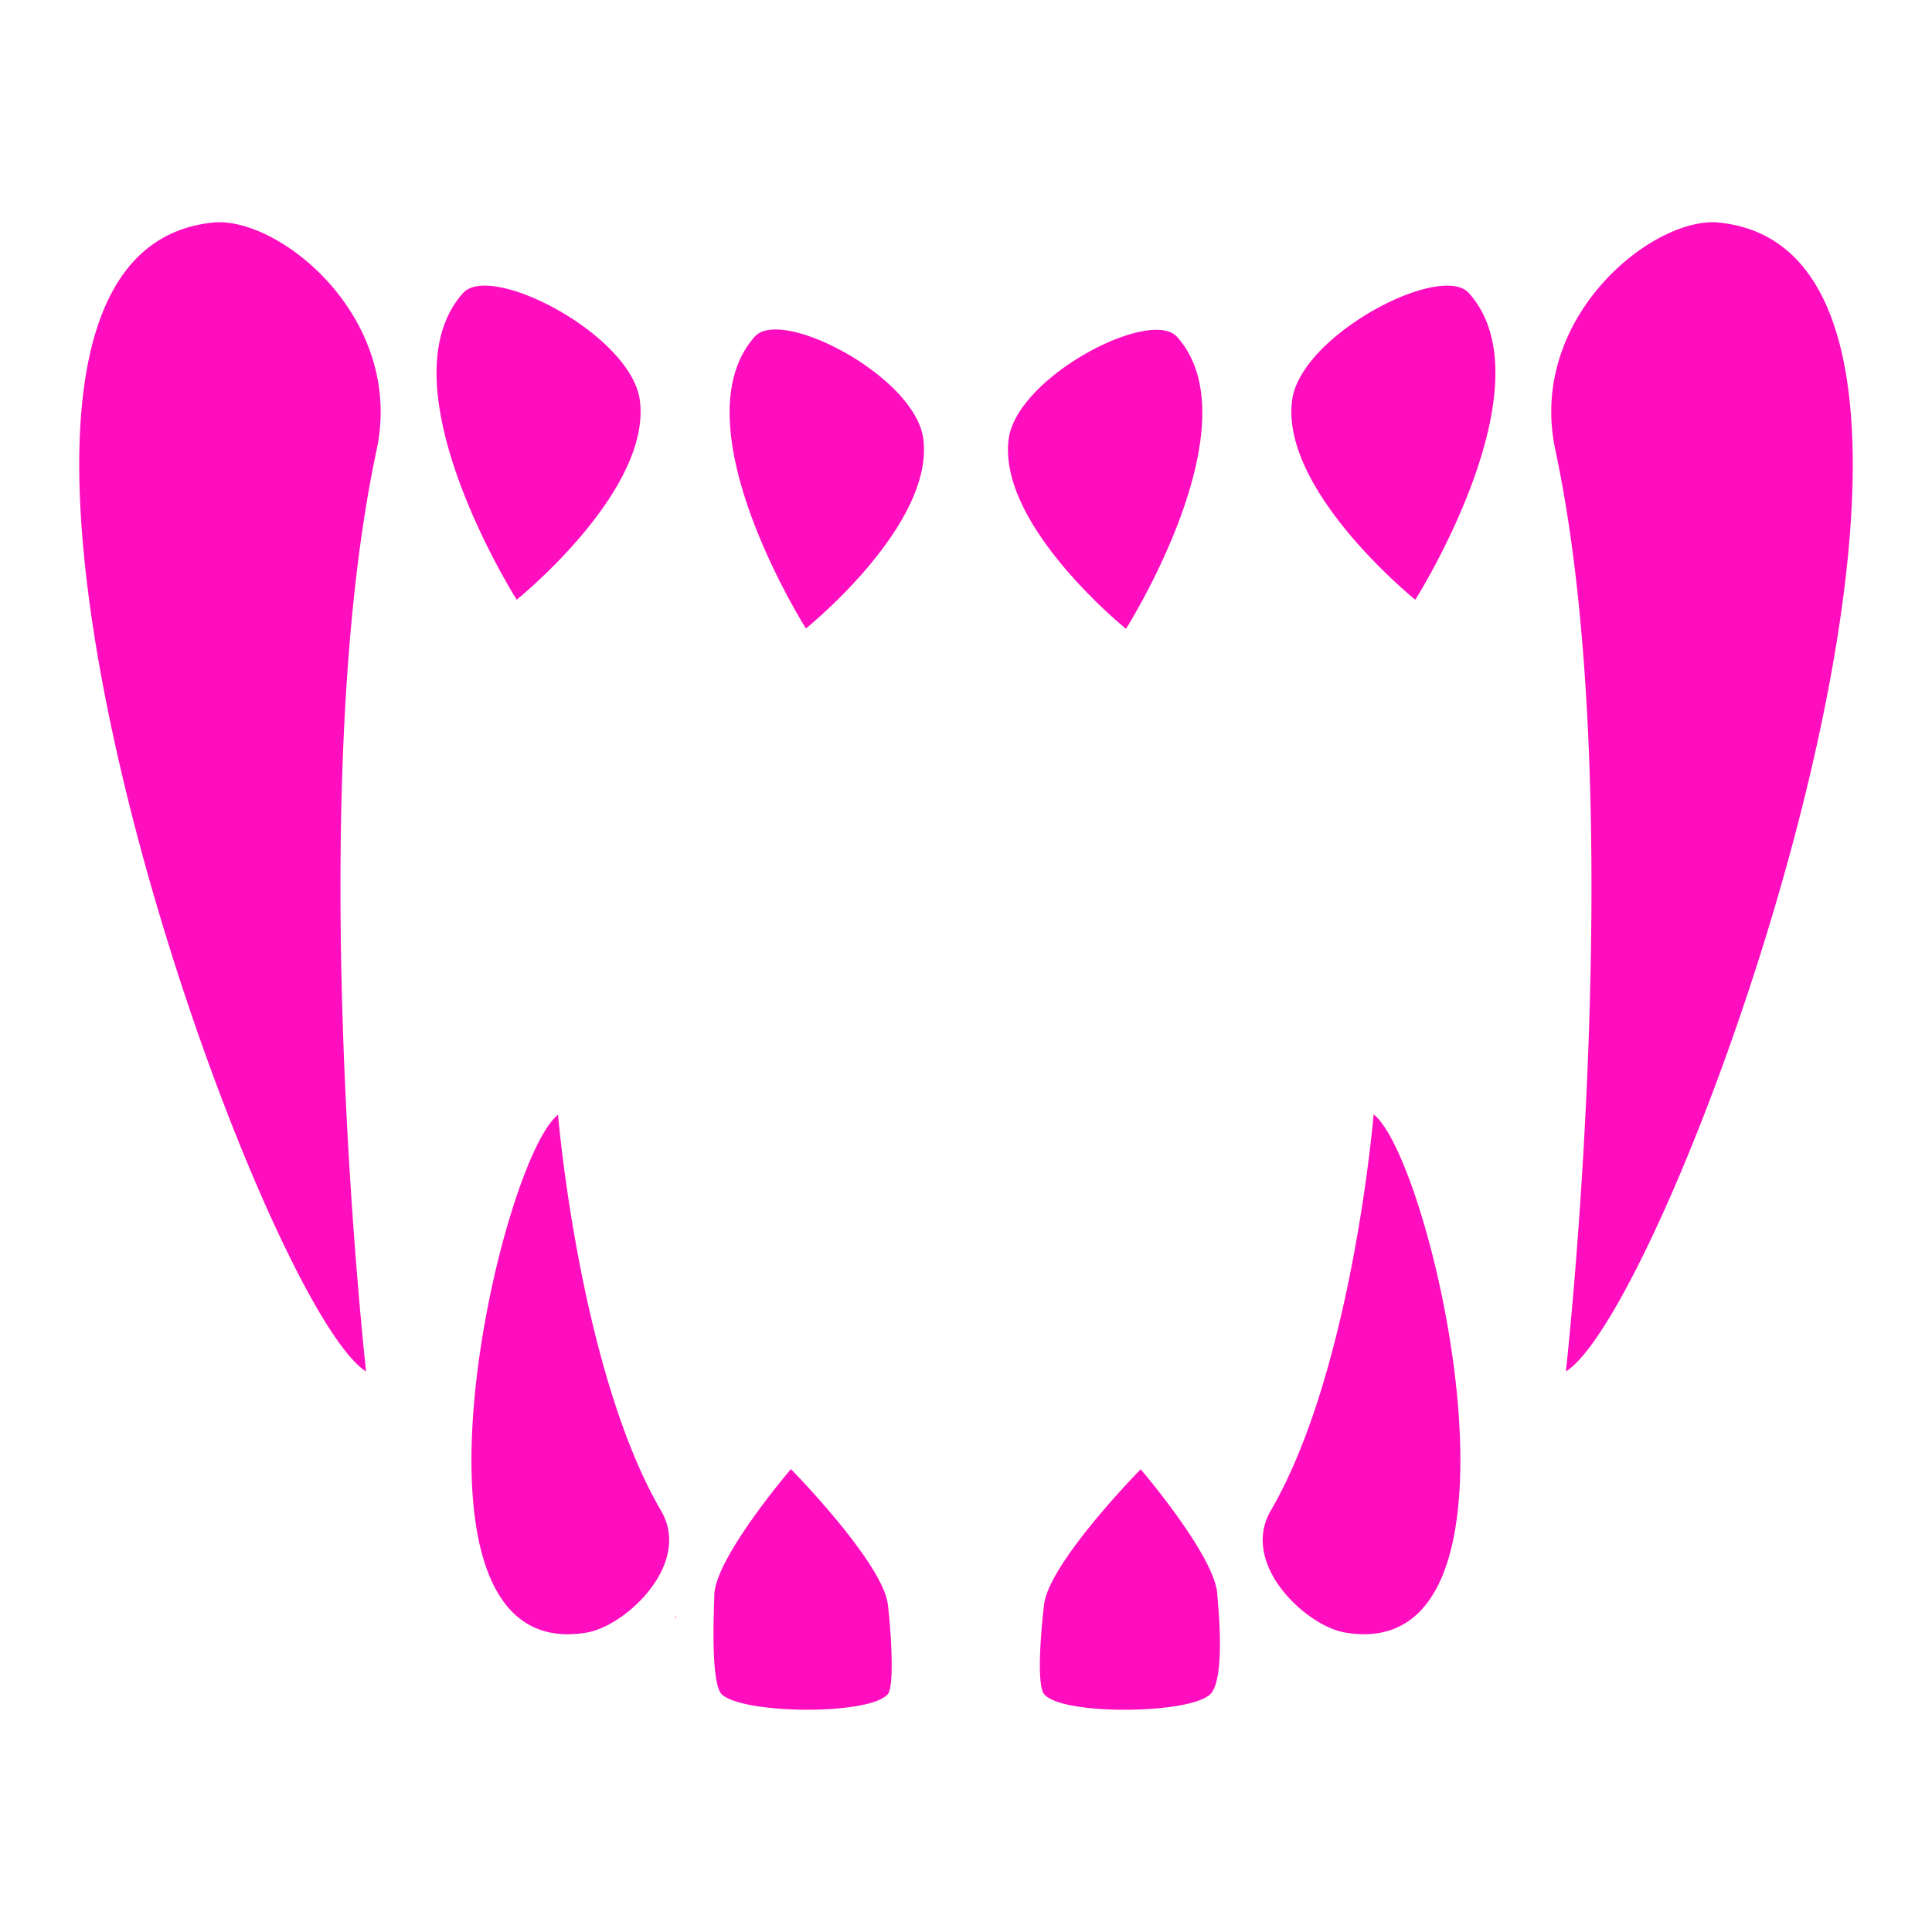 <?xml version="1.0" encoding="UTF-8" standalone="no"?>
<!-- Uploaded to SVGRepo https://www.svgrepo.com -->

<svg
   version="1.2"
   id="Layer_1"
   x="0px"
   y="0px"
   viewBox="-421 153 512 512"
   xml:space="preserve"
   sodipodi:docname="vampyres.svg"
   width="512"
   height="512"
   inkscape:version="1.1.1 (3bf5ae0d25, 2021-09-20)"
   xmlns:inkscape="http://www.inkscape.org/namespaces/inkscape"
   xmlns:sodipodi="http://sodipodi.sourceforge.net/DTD/sodipodi-0.dtd"
   xmlns="http://www.w3.org/2000/svg"
   xmlns:svg="http://www.w3.org/2000/svg"><defs
   id="defs7"><filter
     style="color-interpolation-filters:sRGB;"
     inkscape:label="Drop Shadow"
     id="filter1002"
     x="-0.162"
     y="-0.193"
     width="1.315"
     height="1.376"><feFlood
       flood-opacity="1"
       flood-color="rgb(58,63,94)"
       result="flood"
       id="feFlood992" /><feComposite
       in="flood"
       in2="SourceGraphic"
       operator="out"
       result="composite1"
       id="feComposite994" /><feGaussianBlur
       in="composite1"
       stdDeviation="15"
       result="blur"
       id="feGaussianBlur996" /><feOffset
       dx="0"
       dy="0"
       result="offset"
       id="feOffset998" /><feComposite
       in="offset"
       in2="SourceGraphic"
       operator="atop"
       result="composite2"
       id="feComposite1000" /></filter><filter
     style="color-interpolation-filters:sRGB;"
     inkscape:label="Drop Shadow"
     id="filter1070"
     x="-0.063"
     y="-0.075"
     width="1.126"
     height="1.151"><feFlood
       flood-opacity="1"
       flood-color="rgb(58,63,94)"
       result="flood"
       id="feFlood1060" /><feComposite
       in="flood"
       in2="SourceGraphic"
       operator="out"
       result="composite1"
       id="feComposite1062" /><feGaussianBlur
       in="composite1"
       stdDeviation="12.382"
       result="blur"
       id="feGaussianBlur1064" /><feOffset
       dx="0"
       dy="0"
       result="offset"
       id="feOffset1066" /><feComposite
       in="offset"
       in2="SourceGraphic"
       operator="atop"
       result="composite2"
       id="feComposite1068" /></filter></defs><sodipodi:namedview
   id="namedview5"
   pagecolor="#505050"
   bordercolor="#eeeeee"
   borderopacity="1"
   inkscape:pageshadow="0"
   inkscape:pageopacity="0"
   inkscape:pagecheckerboard="0"
   showgrid="false"
   showguides="true"
   inkscape:guide-bbox="true"
   inkscape:zoom="1.4142136"
   inkscape:cx="220.26376"
   inkscape:cy="223.09218"
   inkscape:window-width="1716"
   inkscape:window-height="1414"
   inkscape:window-x="3160"
   inkscape:window-y="587"
   inkscape:window-maximized="1"
   inkscape:current-layer="Layer_1" />

<g
   id="g439"
   transform="translate(-421,153)"
   style="fill:#1b1f21;fill-opacity:0"><g
     id="g8"
     style="fill:#1b1f21;fill-opacity:0">
</g><g
     id="g10"
     style="fill:#1b1f21;fill-opacity:0">
</g><g
     id="g12"
     style="fill:#1b1f21;fill-opacity:0">
</g><g
     id="g14"
     style="fill:#1b1f21;fill-opacity:0">
</g><g
     id="g16"
     style="fill:#1b1f21;fill-opacity:0">
</g><g
     id="g18"
     style="fill:#1b1f21;fill-opacity:0">
</g><g
     id="g20"
     style="fill:#1b1f21;fill-opacity:0">
</g><g
     id="g22"
     style="fill:#1b1f21;fill-opacity:0">
</g><g
     id="g24"
     style="fill:#1b1f21;fill-opacity:0">
</g><g
     id="g26"
     style="fill:#1b1f21;fill-opacity:0">
</g><g
     id="g28"
     style="fill:#1b1f21;fill-opacity:0">
</g><g
     id="g30"
     style="fill:#1b1f21;fill-opacity:0">
</g><g
     id="g32"
     style="fill:#1b1f21;fill-opacity:0">
</g><g
     id="g34"
     style="fill:#1b1f21;fill-opacity:0">
</g><g
     id="g36"
     style="fill:#1b1f21;fill-opacity:0">
</g><g
     id="g1182"
     transform="translate(131.265,78.461)"
     style="fill:#1b1f21;fill-opacity:0"><g
       id="g14-6"
       style="fill:#1b1f21;fill-opacity:0">
</g><g
       id="g16-7"
       style="fill:#1b1f21;fill-opacity:0">
</g><g
       id="g18-5"
       style="fill:#1b1f21;fill-opacity:0">
</g><g
       id="g20-3"
       style="fill:#1b1f21;fill-opacity:0">
</g><g
       id="g22-5"
       style="fill:#1b1f21;fill-opacity:0">
</g><g
       id="g24-6"
       style="fill:#1b1f21;fill-opacity:0">
</g><g
       id="g26-2"
       style="fill:#1b1f21;fill-opacity:0">
</g><g
       id="g28-9"
       style="fill:#1b1f21;fill-opacity:0">
</g><g
       id="g30-1"
       style="fill:#1b1f21;fill-opacity:0">
</g><g
       id="g32-27"
       style="fill:#1b1f21;fill-opacity:0">
</g><g
       id="g34-09"
       style="fill:#1b1f21;fill-opacity:0">
</g><g
       id="g36-3"
       style="fill:#1b1f21;fill-opacity:0">
</g><g
       id="g38"
       style="fill:#1b1f21;fill-opacity:0">
</g><g
       id="g40"
       style="fill:#1b1f21;fill-opacity:0">
</g><g
       id="g42"
       style="fill:#1b1f21;fill-opacity:0">
</g><g
       id="g541"
       transform="translate(26.047,-8.003)"
       style="fill:#1b1f21;fill-opacity:0"><g
         id="g20-6"
         style="fill:#1b1f21;fill-opacity:0">
</g><g
         id="g22-7"
         style="fill:#1b1f21;fill-opacity:0">
</g><g
         id="g24-5"
         style="fill:#1b1f21;fill-opacity:0">
</g><g
         id="g26-3"
         style="fill:#1b1f21;fill-opacity:0">
</g><g
         id="g28-5"
         style="fill:#1b1f21;fill-opacity:0">
</g><g
         id="g30-6"
         style="fill:#1b1f21;fill-opacity:0">
</g><g
         id="g32-2"
         style="fill:#1b1f21;fill-opacity:0">
</g><g
         id="g34-9"
         style="fill:#1b1f21;fill-opacity:0">
</g><g
         id="g36-1"
         style="fill:#1b1f21;fill-opacity:0">
</g><g
         id="g38-2"
         style="fill:#1b1f21;fill-opacity:0">
</g><g
         id="g40-7"
         style="fill:#1b1f21;fill-opacity:0">
</g><g
         id="g42-0"
         style="fill:#1b1f21;fill-opacity:0">
</g><g
         id="g44"
         style="fill:#1b1f21;fill-opacity:0">
</g><g
         id="g46"
         style="fill:#1b1f21;fill-opacity:0">
</g><g
         id="g48"
         style="fill:#1b1f21;fill-opacity:0">
</g><g
         id="g319"
         transform="translate(-157.313,-70.459)"
         style="fill:#1b1f21;fill-opacity:0"><g
           id="g949"
           style="fill:#1b1f21;fill-opacity:0"><path
             d="M 0,0 H 512 V 512 H 0 Z"
             fill="#b90202"
             fill-opacity="1"
             id="path902"
             style="fill:#1b1f21;fill-opacity:0" /><g
             id="g1524"
             transform="matrix(0.653,0.651,-0.651,0.653,760.96,405.168)"
             style="fill:#1b1f21;fill-opacity:0"><g
               class=""
               id="g1513"
               style="fill:#1b1f21;fill-opacity:0" /></g><g
             id="g1741"
             transform="matrix(0.731,-0.725,0.725,0.731,174.722,-127.529)"
             style="fill:#1b1f21;fill-opacity:0"><g
               class=""
               id="g1730"
               style="fill:#1b1f21;fill-opacity:0" /></g></g><g
           id="g10-6"
           style="fill:#1b1f21;fill-opacity:0">
</g><g
           id="g12-7"
           style="fill:#1b1f21;fill-opacity:0">
</g><g
           id="g14-9"
           style="fill:#1b1f21;fill-opacity:0">
</g><g
           id="g16-5"
           style="fill:#1b1f21;fill-opacity:0">
</g><g
           id="g18-3"
           style="fill:#1b1f21;fill-opacity:0">
</g><g
           id="g20-5"
           style="fill:#1b1f21;fill-opacity:0">
</g><g
           id="g22-6"
           style="fill:#1b1f21;fill-opacity:0">
</g><g
           id="g24-2"
           style="fill:#1b1f21;fill-opacity:0">
</g><g
           id="g26-9"
           style="fill:#1b1f21;fill-opacity:0">
</g><g
           id="g28-1"
           style="fill:#1b1f21;fill-opacity:0">
</g><g
           id="g30-2"
           style="fill:#1b1f21;fill-opacity:0">
</g><g
           id="g32-7"
           style="fill:#1b1f21;fill-opacity:0">
</g><g
           id="g34-0"
           style="fill:#1b1f21;fill-opacity:0">
</g><g
           id="g36-9"
           style="fill:#1b1f21;fill-opacity:0">
</g><g
           id="g38-3"
           style="fill:#1b1f21;fill-opacity:0">
</g></g></g></g><g
     id="g1551"
     transform="matrix(0.512,0,0,0.512,124.854,126.079)"
     style="fill:#1b1f21;fill-opacity:0"><g
       id="g1478"
       style="fill:#1b1f21;fill-opacity:0">
	<g
   id="g1476"
   style="fill:#1b1f21;fill-opacity:0">
		
	</g>
</g><g
       id="g1484"
       style="fill:#1b1f21;fill-opacity:0">
	<g
   id="g1482"
   style="fill:#1b1f21;fill-opacity:0">
		
	</g>
</g><g
       id="g1490"
       style="fill:#1b1f21;fill-opacity:0">
	<g
   id="g1488"
   style="fill:#1b1f21;fill-opacity:0">
		
	</g>
</g><g
       id="g1492"
       style="fill:#1b1f21;fill-opacity:0">
</g><g
       id="g1494"
       style="fill:#1b1f21;fill-opacity:0">
</g><g
       id="g1496"
       style="fill:#1b1f21;fill-opacity:0">
</g><g
       id="g1498"
       style="fill:#1b1f21;fill-opacity:0">
</g><g
       id="g1500"
       style="fill:#1b1f21;fill-opacity:0">
</g><g
       id="g1502"
       style="fill:#1b1f21;fill-opacity:0">
</g><g
       id="g1504"
       style="fill:#1b1f21;fill-opacity:0">
</g><g
       id="g1506"
       style="fill:#1b1f21;fill-opacity:0">
</g><g
       id="g1508"
       style="fill:#1b1f21;fill-opacity:0">
</g><g
       id="g1510"
       style="fill:#1b1f21;fill-opacity:0">
</g><g
       id="g1512"
       style="fill:#1b1f21;fill-opacity:0">
</g><g
       id="g1514"
       style="fill:#1b1f21;fill-opacity:0">
</g><g
       id="g1516"
       style="fill:#1b1f21;fill-opacity:0">
</g><g
       id="g1518"
       style="fill:#1b1f21;fill-opacity:0">
</g><g
       id="g1520"
       style="fill:#1b1f21;fill-opacity:0">
</g></g></g><g
   id="g2623"
   transform="matrix(0.388,0,0,0.388,-267.377,341.84)" /><g
   id="g366"
   transform="matrix(0.649,0,0,0.649,-256.691,316.547)"><g
     id="g309">
	<g
   id="g307">
		
		
		
	</g>
</g><g
     id="g311">
</g><g
     id="g313">
</g><g
     id="g315">
</g><g
     id="g317">
</g><g
     id="g319-3">
</g><g
     id="g321">
</g><g
     id="g323">
</g><g
     id="g325">
</g><g
     id="g327">
</g><g
     id="g329">
</g><g
     id="g331">
</g><g
     id="g333">
</g><g
     id="g335">
</g><g
     id="g337">
</g><g
     id="g339">
</g></g><g
   id="g314"
   transform="matrix(0.355,0,0,0.355,-255.988,318.013)"><g
     id="g249">
	<g
   id="g247">
		
	</g>
</g><g
     id="g255">
	<g
   id="g253">
		
	</g>
</g><g
     id="g257">
</g><g
     id="g259">
</g><g
     id="g261">
</g><g
     id="g263">
</g><g
     id="g265">
</g><g
     id="g267">
</g><g
     id="g269">
</g><g
     id="g271">
</g><g
     id="g273">
</g><g
     id="g275">
</g><g
     id="g277">
</g><g
     id="g279">
</g><g
     id="g281">
</g><g
     id="g283">
</g><g
     id="g285">
</g></g><g
   id="g1080"
   transform="translate(-573.055,60.342)"><g
     class=""
     id="g1069"
     style="fill:#000000"
     transform="matrix(0.417,0,0,0.417,301.328,264.202)" /></g><g
   id="g1093"
   transform="translate(-466.989,152.973)"
   style="filter:url(#filter1070)"><g
     class=""
     id="g1082"
     transform="translate(45.99,0.028)"
     style="fill:#ff0ec0;fill-opacity:1"><path
       d="m 169.57,106.12 c -1.882,-14.48 -28.184,-30.424 -41.092,-30.424 -2.54,0 -4.56,0.612 -5.773,1.974 -21.81,24.385 14.225,81.262 14.225,81.262 0,0 35.746,-28.785 32.64,-52.812 z m 128.832,60.524 c 0,0 34.315,-54.186 13.544,-77.36 -1.155,-1.292 -3.083,-1.88 -5.496,-1.88 -12.308,0 -37.352,15.183 -39.142,28.98 -2.967,22.78 31.094,50.26 31.094,50.26 z m -53.724,-50.352 c -1.79,-13.798 -26.845,-28.98 -39.14,-28.98 -2.414,0 -4.343,0.588 -5.497,1.88 -20.782,23.22 13.544,77.36 13.544,77.36 0,0 34.06,-27.387 31.094,-50.26 z M 58.128,58.896 a 16.546,16.546 0 0 0 -1.664,0.08 c -87.75,8.937 11.373,286.056 40.55,304.484 0,0 -16.984,-151.636 2.795,-244.236 C 107.047,85.117 75.803,58.896 58.126,58.896 Z m 397.394,0.08 a 16.465,16.465 0 0 0 -1.663,-0.08 c -17.678,0 -48.968,26.198 -41.682,60.328 19.778,92.6 2.794,244.236 2.794,244.236 29.223,-18.416 128.312,-295.535 40.55,-304.483 z m -72.013,16.72 c -12.92,0 -39.258,15.945 -41.094,30.424 -3.106,23.97 32.652,52.823 32.652,52.823 0,0 36.024,-56.888 14.225,-81.26 -1.224,-1.375 -3.244,-1.987 -5.784,-1.987 z m -148.3,348.98 c -2.032,-11.37 -25.598,-35.353 -25.598,-35.353 0,0 -20.54,23.97 -20.32,33.727 0,2.147 -1.155,23.092 2.03,26 2.876,2.645 12.84,4.043 22.62,4.043 9.468,0 18.75,-1.305 21.268,-4.042 2.31,-2.47 0.335,-22.733 0,-24.373 z m -60.04,-24.35 c -12.065,-20.69 -19.155,-51.01 -23.092,-73.733 -3.094,-17.966 -4.19,-31.174 -4.19,-31.174 -15.127,11.81 -44.292,137.675 2.54,137.675 a 30.02,30.02 0 0 0 4.952,-0.428 c 4.62,-0.762 10.46,-4.295 15.01,-9.236 5.935,-6.43 9.456,-15.17 4.78,-23.103 z m 188.85,-104.93 c 0,0 -1.006,12.03 -3.777,28.738 -3.81,22.965 -10.98,54.74 -23.485,76.204 -3.764,6.466 -2.136,13.417 1.744,19.236 4.618,6.86 12.308,12.135 18.035,13.082 a 30.124,30.124 0 0 0 4.953,0.427 c 46.912,-0.046 17.677,-125.91 2.563,-137.734 z m -41.406,127.7 c 0.22,-9.757 -20.32,-33.726 -20.32,-33.726 0,0 -23.532,23.935 -25.518,35.307 -0.254,1.444 -2.563,21.592 0,24.386 2.564,2.794 11.812,4.04 21.268,4.04 9.78,0 19.744,-1.396 22.62,-4.04 4.387,-4.088 1.962,-25.286 1.985,-26.002 z m -143.726,5.496 0.243,0.115 v -0.44 z"
       fill="#ffffff"
       stroke="#ffffff"
       stroke-opacity="1"
       stroke-width="0"
       fill-opacity="1"
       id="path1080"
       style="fill:#ff0ec0;fill-opacity:1" /></g></g></svg>
